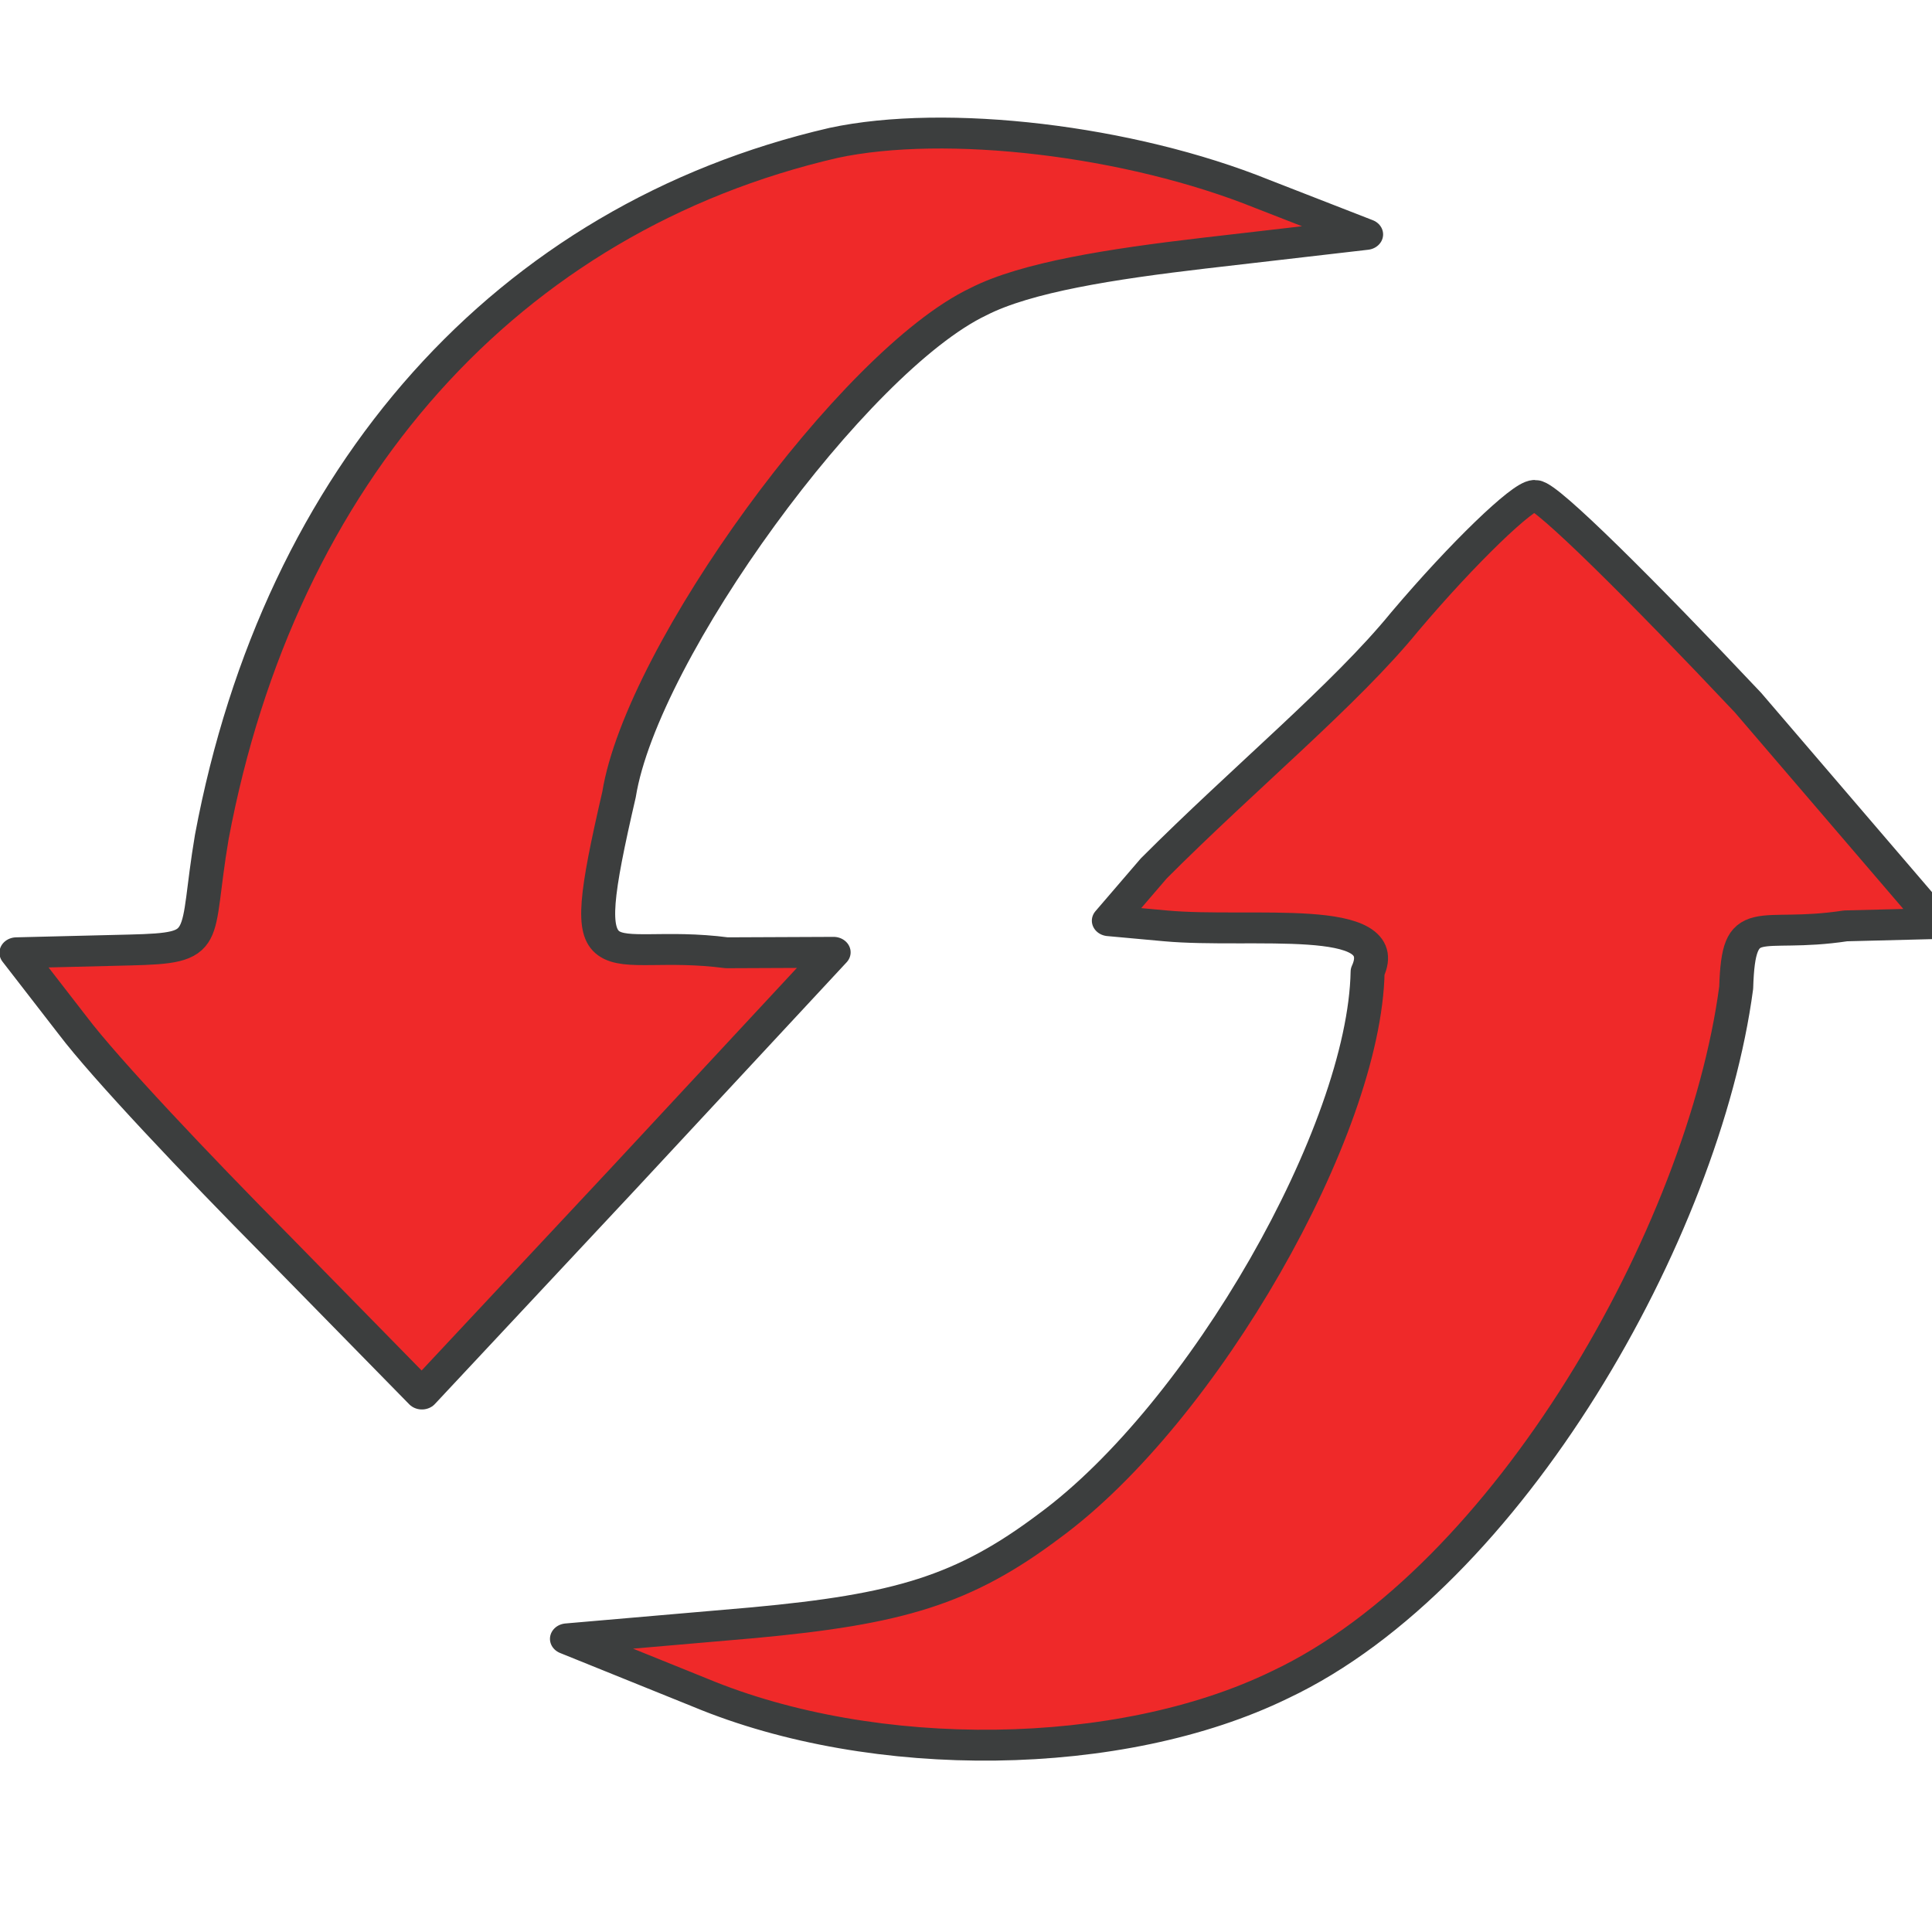 <?xml version="1.0" encoding="UTF-8" standalone="no"?>
<svg
   xmlns:dc="http://purl.org/dc/elements/1.1/"
   xmlns:cc="http://creativecommons.org/ns#"
   xmlns:rdf="http://www.w3.org/1999/02/22-rdf-syntax-ns#"
   xmlns:svg="http://www.w3.org/2000/svg"
   xmlns="http://www.w3.org/2000/svg"
   xmlns:sodipodi="http://sodipodi.sourceforge.net/DTD/sodipodi-0.dtd"
   xmlns:inkscape="http://www.inkscape.org/namespaces/inkscape"
   version="1.0"
   width="30"
   height="30"
   viewBox="0 0 24 24"
   preserveAspectRatio="xMidYMid meet"
   id="svg2"
   inkscape:version="0.91 r13725"
   sodipodi:docname="update-running.svg">
  <defs
     id="defs14" />
  <sodipodi:namedview
     pagecolor="#ffffff"
     bordercolor="#666666"
     borderopacity="1"
     objecttolerance="10"
     gridtolerance="10"
     guidetolerance="10"
     inkscape:pageopacity="0"
     inkscape:pageshadow="2"
     inkscape:window-width="1920"
     inkscape:window-height="1017"
     id="namedview12"
     showgrid="false"
     inkscape:zoom="16.934035"
     inkscape:cx="16.525424"
     inkscape:cy="13.559322"
     inkscape:window-x="-8"
     inkscape:window-y="1072"
     inkscape:window-maximized="1"
     inkscape:current-layer="g4142"
     units="px" />
  <g
     transform="matrix(0.046,0,0,-0.046,-2.97,27.338)"
     id="g6"
     style="fill:#ef2929;stroke:none">
    <g
       id="g4142"
       transform="matrix(1,0,0,0.909,0,27.134)">
      <path
         sodipodi:nodetypes="ccsccccccccccccc"
         inkscape:connector-curvature="0"
         id="path8"
         d="M 289.61,581.485 C 201.686,559.104 140.139,483.17 121.755,375.263 116.959,344.089 121.989,342.322 99.616,341.718 L 69,340.892 84.187,319.311 c 8.792,-12.789 33.571,-41.564 55.153,-65.544 l 39.166,-43.962 54.353,63.945 56.832,67.277 -28.856,-0.135 c -33.571,4.796 -41.726,-12.986 -29.098,47.016 6.179,42.283 63.469,128.833 97.04,146.418 12.924,7.275 35.969,11.19 60.748,14.388 l 43.962,5.595 -27.976,11.99 c -35.969,15.986 -85.526,22.381 -115.9,15.187 z"
         style="stroke:#3c3e3e;stroke-opacity:1;stroke-width:9.178;stroke-miterlimit:4;stroke-dasharray:none;stroke-linejoin:round" />
      <path
         sodipodi:nodetypes="cccsccccccccccsc"
         inkscape:connector-curvature="0"
         id="path10"
         d="m 443.877,439.207 c -15.986,-21.581 -43.324,-46.333 -67.735,-73.249 l -12.132,-15.533 c 0,0 0,0 15.329,-1.54 23.064,-2.317 61.987,4.158 54.551,-13.606 -0.799,-47.159 -44.366,-131.069 -85.93,-164.64 -23.18,-19.183 -40.765,-24.779 -79.931,-28.775 l -50.357,-4.796 35.969,-15.986 c 47.159,-21.581 113.502,-20.782 156.665,2.398 61.547,31.972 114.329,134.32 123.121,207.058 0.665,23.521 5.568,14.352 29.548,18.348 l 24.779,0.692 -51.156,65.651 c -28.775,33.571 -54.353,61.547 -57.55,61.547 -3.197,0 -19.183,-16.786 -35.17,-37.568 z"
         style="stroke-width:9.178;stroke-miterlimit:4;stroke-dasharray:none;stroke:#3c3e3e;stroke-opacity:1;stroke-linejoin:round" />
    </g>
  </g>
</svg>
